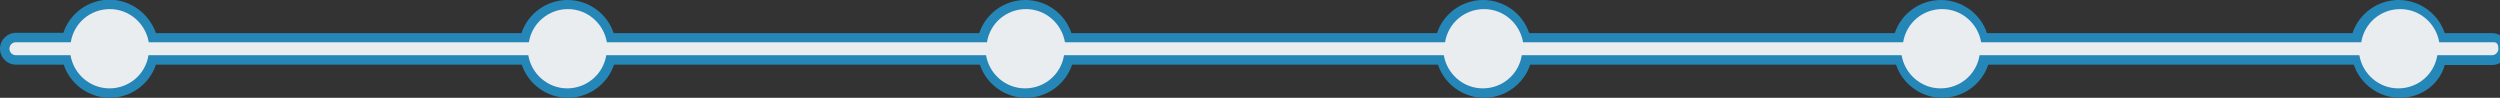 <?xml version="1.0" encoding="utf-8"?>
<!-- Generator: Adobe Illustrator 22.1.0, SVG Export Plug-In . SVG Version: 6.00 Build 0)  -->
<svg version="1.1" id="Layer_1" xmlns="http://www.w3.org/2000/svg" xmlns:xlink="http://www.w3.org/1999/xlink" x="0px" y="0px"
	 viewBox="0 0 769.5 30.1" style="enable-background:new 0 0 769.5 30.1;" xml:space="preserve">
<rect x="0" y="0" width="769.5" height="30.1" fill="#333333" stroke="none"/>
<style type="text/css">
	.st0{fill:#2586B8;}
	.st1{fill:#E9EDF0;}
</style>
<g>
	<path class="st0" d="M738.7,30.1c-6.5,0-12.2-4.2-14.2-10.2H612c-2,6-7.7,10.2-14.2,10.2s-12.2-4.2-14.2-10.2H471
		c-2,6-7.7,10.2-14.2,10.2s-12.2-4.2-14.2-10.2H330c-2,6-7.7,10.2-14.2,10.2s-12.2-4.2-14.2-10.2H189c-2,6-7.7,10.2-14.2,10.2
		s-12.2-4.2-14.2-10.2H48c-2,6-7.7,10.2-14.2,10.2s-12.2-4.2-14.2-10.2H4.9C2.2,19.9,0,17.7,0,15s2.2-4.9,4.9-4.9h14.6
		c2-6,7.7-10.2,14.2-10.2S45.9,4.2,48,10.2h112.5c2-6,7.7-10.2,14.2-10.2s12.2,4.2,14.2,10.2h112.5c2-6,7.7-10.2,14.2-10.2
		s12.2,4.2,14.2,10.2h112.5c2-6,7.7-10.2,14.2-10.2s12.2,4.2,14.2,10.2h112.5c2-6,7.7-10.2,14.2-10.2s12.2,4.2,14.2,10.2h112.5
		c2-6,7.7-10.2,14.2-10.2s12.2,4.2,14.2,10.2h14.6c2.7,0,4.9,2.2,4.9,4.9s-2.2,4.9-4.9,4.9h-14.6C750.9,25.9,745.3,30.1,738.7,30.1z
		"/>
	<path class="st1" d="M767.6,13h-16.8c-1-5.8-6-10.2-12-10.2c-6.1,0-11.1,4.4-12,10.2h-117c-1-5.8-6-10.2-12-10.2
		c-6.1,0-11.1,4.4-12,10.2h-117c-1-5.8-6-10.2-12-10.2c-6.1,0-11.1,4.4-12,10.2h-117c-1-5.8-6-10.2-12-10.2c-6.1,0-11.1,4.4-12,10.2
		h-117c-1-5.8-6-10.2-12-10.2s-11.1,4.4-12,10.2h-117c-1-5.8-6-10.2-12-10.2c-6.1,0-11.1,4.4-12,10.2H4.9c-1.1,0-2,0.9-2,2
		s0.9,2,2,2h16.8c1,5.8,6,10.2,12,10.2c6.1,0,11.1-4.4,12-10.2h116.9c1,5.8,6,10.2,12,10.2s11.1-4.4,12-10.2h116.9
		c1,5.8,6,10.2,12,10.2c6.1,0,11.1-4.4,12-10.2h116.9c1,5.8,6,10.2,12,10.2c6.1,0,11.1-4.4,12-10.2h116.9c1,5.8,6,10.2,12,10.2
		c6.1,0,11.1-4.4,12-10.2h116.9c1,5.8,6,10.2,12,10.2c6.1,0,11.1-4.4,12-10.2H767c1.1,0,2-0.9,2-2S768.7,13,767.6,13z"/>
</g>
</svg>
